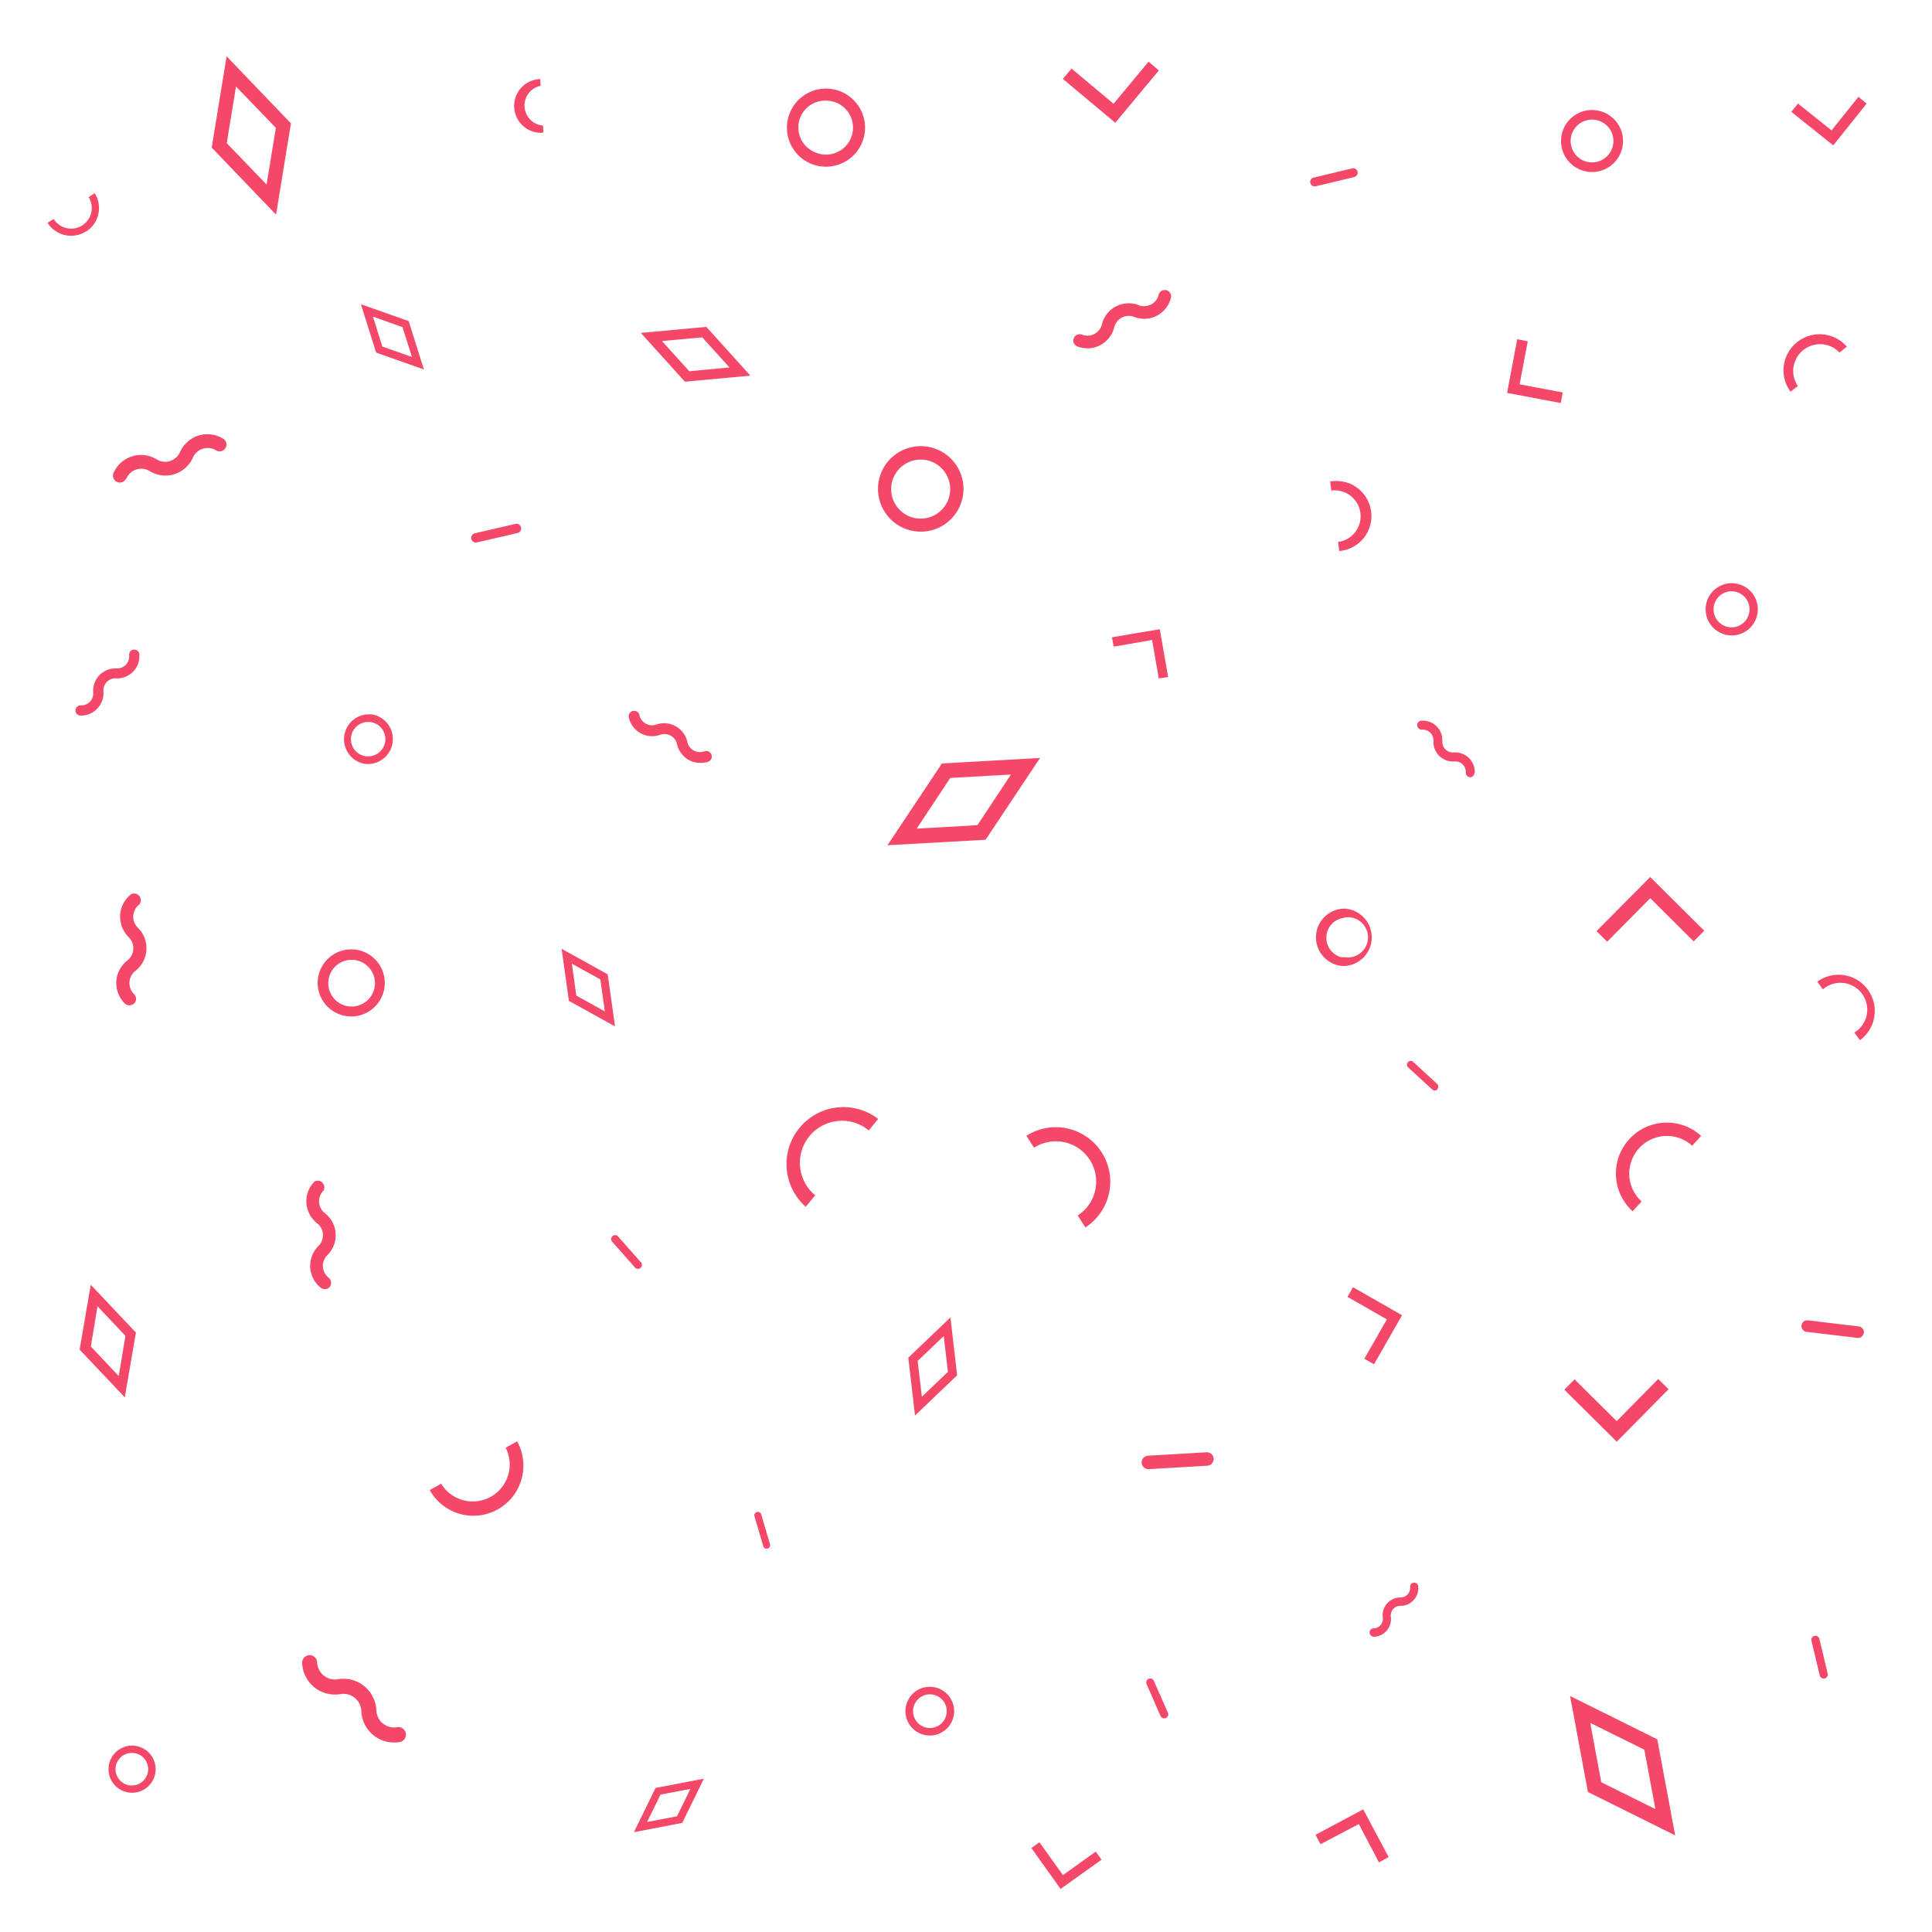 <svg id="teal" xmlns="http://www.w3.org/2000/svg" viewBox="0 0 288 288"><defs><style>.cls-1{fill:#f54768}</style></defs><title>pattern_pink</title><path class="cls-1" d="M199.64 82.14l-.18-1.35a3.86 3.86 0 0 0-1-7.66l-.18-1.35a5.23 5.23 0 1 1 1.35 10.36zM74.2 225a7.46 7.46 0 0 0 2.88-10.14l-1.7.95a5.51 5.51 0 0 1-9.62 5.36l-1.7.95A7.44 7.44 0 0 0 74.2 225zm170.51-45.9a5.61 5.61 0 0 1 7.54-8.31l1.33-1.47a7.59 7.59 0 0 0-10.21 11.24zM81 19.72l-.06-1a3 3 0 0 1-.35-5.93l-.06-1a4 4 0 0 0 .23 8zm198.4 131.81a5.39 5.39 0 0 0-8.5-5.19l.83 1.14a4 4 0 1 1 4.7 6.44l.83 1.14a5.35 5.35 0 0 0 2.14-3.53zm-115.19 20.22a8.14 8.14 0 0 0-11.21-2.44l1.15 1.78a6 6 0 1 1 6.5 10.1l1.15 1.78a8.13 8.13 0 0 0 2.41-11.22zM12.82 34.52a4.14 4.14 0 0 0 1.3-5.71l-.91.57A3.06 3.06 0 0 1 8 32.64l-.91.57a4.14 4.14 0 0 0 5.71 1.3zM268 57.55a4 4 0 0 1 6.21-5l1.1-.87a5.38 5.38 0 0 0-8.4 6.71zM121.52 178.18a6.27 6.27 0 0 1 3.39-11.08 6.22 6.22 0 0 1 4.59 1.41l1.41-1.71a8.49 8.49 0 0 0-10.8 13.09zM237.31 17.83a3.16 3.16 0 0 0-1.44.35 3.19 3.19 0 1 0 1.44-.35m0-1.43a4.62 4.62 0 1 1-2.08.5 4.62 4.62 0 0 1 2.08-.5zM54.93 107.62a2.57 2.57 0 0 0-.27 5.13h.27a2.57 2.57 0 0 0 .26-5.12h-.27m0-1.15h.39a3.72 3.72 0 0 1-.38 7.41h-.39a3.72 3.72 0 0 1 .38-7.41zm203.2-18.34a2.66 2.66 0 0 0-.75.11 2.69 2.69 0 0 0 .75 5.27 2.66 2.66 0 0 0 .75-.11 2.69 2.69 0 0 0-.75-5.27m0-1.2a3.89 3.89 0 1 1-1.08.16 3.89 3.89 0 0 1 1.08-.16zM123.14 15a4 4 0 0 0-1.67 7.69 4 4 0 0 0 1.66.36 4 4 0 0 0 0-8.05m0-1.79a5.82 5.82 0 1 1-5.3 3.41 5.8 5.8 0 0 1 5.3-3.41zm77.27 123.6a3 3 0 0 0-.5 5.87 3.08 3.08 0 0 0 .51 0 3 3 0 1 0 0-5.91m0-1.32a4.28 4.28 0 0 1 0 8.55 4.37 4.37 0 0 1-.73-.06 4.28 4.28 0 0 1 .72-8.49zm-148 7.63a3.48 3.48 0 1 0 2.15.74 3.47 3.47 0 0 0-2.15-.74m0-1.56a5 5 0 1 1-4 1.93 5 5 0 0 1 4-1.93zM19.68 261.3a2.43 2.43 0 1 0 1.94 1 2.4 2.4 0 0 0-1.94-1m0-1.08a3.51 3.51 0 1 1-2.12.72 3.51 3.51 0 0 1 2.12-.72zM137.24 68.51a4.4 4.4 0 1 0 4.14 2.9 4.39 4.39 0 0 0-4.14-2.9m0-2a6.37 6.37 0 1 1-2.18.39 6.37 6.37 0 0 1 2.18-.39zm1.38 186.06a2.51 2.51 0 1 0 1.11.26 2.5 2.5 0 0 0-1.11-.26m0-1.12a3.63 3.63 0 1 1-3.26 2 3.61 3.61 0 0 1 3.26-2zM104.68 50.29l-6 .55 4.07 4.5 6-.56-4.07-4.5m.61-1.56l6.57 7.28-9.76.9-6.57-7.27 9.76-.9zm-90.75 146l-1 6 4.16 4.41 1-6-4.17-4.41m-1-3.2l6.73 7.12-1.66 9.66-6.73-7.12 1.66-9.66zm223.52 65.3l1.65 8.86 8.07 4-1.65-8.86-8.07-4m-3-4l13 6.46 2.66 14.31-13-6.46-2.66-14.31zM55.59 47.2L57 51.66l4.41 1.55L60 48.76l-4.41-1.56m-1.79-1.85l7.12 2.51 2.27 7.21-7.12-2.51-2.27-7.21zm86.88 153.82l-3.89 3.71.63 5.33 3.89-3.71-.63-5.33m1-2.78l1 8.62-6.28 6-1-8.62 6.28-6zm-56.44-52.8l.67 4.82 4.26 2.36-.68-4.77-4.26-2.36m-1.52-2.21l6.88 3.81 1.09 7.76-6.88-3.81-1.08-7.79zm19.21 125.24l-4.46.85-2 4.08 4.46-.85 2-4.08m2-1.52l-3.22 6.59-7.2 1.38 3.22-6.59 7.2-1.38zm45.78-149.69l-9.05.51-5 7.55 9.05-.51 5-7.55m4.34-2.48l-8.12 12.2-14.63.82 8.12-12.19 14.63-.82zM35.18 12.89l-1.38 8.45 5.94 6.17 1.38-8.45-5.94-6.17m-1.4-4.5l9.59 10L41.15 32l-9.59-10 2.22-13.61zM18.84 71.33a2.42 2.42 0 0 1 3.5-1.09 4.47 4.47 0 0 0 6.4-2 2.42 2.42 0 0 1 3.5-1.09 1 1 0 0 0 1-1.77 4.47 4.47 0 0 0-6.4 2 2.42 2.42 0 0 1-3.5 1.09 4.47 4.47 0 0 0-6.4 2 1 1 0 1 0 1.86.87zm201 43.89a2.93 2.93 0 0 0-.87-2.23 3 3 0 0 0-2.25-.83 1.58 1.58 0 0 1-1.71-1.67 2.93 2.93 0 0 0-.87-2.23 3 3 0 0 0-2.25-.83.67.67 0 0 0-.63.71.69.69 0 0 0 .71.63 1.62 1.62 0 0 1 1.24.45 1.61 1.61 0 0 1 .47 1.23 2.92 2.92 0 0 0 3.12 3.06 1.58 1.58 0 0 1 1.71 1.67.67.67 0 0 0 .64.69.67.67 0 0 0 .64-.64zM204.7 244a2.65 2.65 0 0 0 2.63-3 1.43 1.43 0 0 1 1.44-1.62 2.64 2.64 0 0 0 2.63-3 .61.61 0 0 0-1.2.13 1.43 1.43 0 0 1-1.44 1.62 2.65 2.65 0 0 0-2.63 3 1.43 1.43 0 0 1-1.44 1.62.61.61 0 0 0 0 1.21zM49.16 191.83a1 1 0 0 0-.14-1.34 2.25 2.25 0 0 1-.2-3.41 4.16 4.16 0 0 0-.37-6.22 2.25 2.25 0 0 1-.2-3.41 1 1 0 0 0-1.36-1.33 4.16 4.16 0 0 0 .37 6.22 2.26 2.26 0 0 1 .2 3.41 4.16 4.16 0 0 0 .37 6.22 1 1 0 0 0 1.34-.14zm10.4 67.86a1.12 1.12 0 0 0-.34-2.22 2.65 2.65 0 0 1-3.12-2.53 4.9 4.9 0 0 0-5.7-4.62 2.65 2.65 0 0 1-3.12-2.53 1.12 1.12 0 0 0-2.24.13 4.9 4.9 0 0 0 5.7 4.62 2.66 2.66 0 0 1 3.12 2.53 4.92 4.92 0 0 0 1.8 3.59 4.86 4.86 0 0 0 3.09 1.09 5.43 5.43 0 0 0 .8-.06zM14.5 105.63a3.33 3.33 0 0 0 .92-2.56 1.84 1.84 0 0 1 .5-1.41 1.79 1.79 0 0 1 1.39-.54 3.31 3.31 0 0 0 3.46-3.57.76.76 0 1 0-1.52.09 1.8 1.8 0 0 1-1.89 2 3.37 3.37 0 0 0-2.53 1 3.34 3.34 0 0 0-.93 2.56 1.83 1.83 0 0 1-.5 1.41 1.78 1.78 0 0 1-1.39.54.76.76 0 0 0 0 1.52h.12a3.32 3.32 0 0 0 2.37-1.04zm91.06 7.93A.81.81 0 0 0 105 112a1.92 1.92 0 0 1-2.54-1.41 3.55 3.55 0 0 0-4.6-2.59 1.92 1.92 0 0 1-2.54-1.41.81.81 0 0 0-1.58.37 3.55 3.55 0 0 0 4.65 2.58 1.92 1.92 0 0 1 2.54 1.41 3.56 3.56 0 0 0 1.74 2.33 3.51 3.51 0 0 0 1.71.44 3.74 3.74 0 0 0 1.19-.16zM20 149.6a1 1 0 0 0 0-1.39 2.31 2.31 0 0 1 .2-3.5 4.27 4.27 0 0 0 .37-6.39 2.31 2.31 0 0 1 .2-3.5 1 1 0 0 0-1.23-1.52 4.27 4.27 0 0 0-.37 6.39 2.32 2.32 0 0 1-.2 3.5 4.27 4.27 0 0 0-.37 6.39 1 1 0 0 0 1.39 0zm144-98.14a4.13 4.13 0 0 0 2.09-2.65 2.23 2.23 0 0 1 3-1.56 4.1 4.1 0 0 0 5.45-2.84.94.94 0 1 0-1.82-.48 2.22 2.22 0 0 1-3 1.55 4.11 4.11 0 0 0-5.45 2.84 2.22 2.22 0 0 1-3 1.56.94.94 0 0 0-.65 1.77 4.3 4.3 0 0 0 1.49.27 4 4 0 0 0 1.89-.46zm50.24 110.91a.56.56 0 0 0 0-.79l-3.63-3.33a.56.56 0 0 0-.75.82l3.63 3.33a.56.56 0 0 0 .79 0zM95.49 189a.59.59 0 0 0 .05-.83l-3.44-3.89a.59.59 0 0 0-.88.78l3.44 3.89a.59.59 0 0 0 .83.05zM71.09 80.86l6-1.39a.7.7 0 1 0-.31-1.36l-6 1.39a.7.7 0 0 0 .16 1.38zm125.08-53.1l5.71-1.37a.66.66 0 1 0-.31-1.29l-5.71 1.37a.66.66 0 0 0 .15 1.31zM272 250.21a.61.61 0 0 0 .45-.73l-1.25-5.23a.61.61 0 0 0-1.18.28l1.25 5.23a.61.61 0 0 0 .59.47zm-98.2 5.89a.59.59 0 0 0 .3-.78l-2.1-4.76a.59.59 0 0 0-1.08.48l2.08 4.76a.59.59 0 0 0 .78.3zm-2.52-37.1l8.69-.51a1 1 0 0 0-.12-2l-8.69.51a1 1 0 0 0 .06 2zm-56.85 11.84a.52.52 0 0 0 .35-.65l-1.31-4.44a.52.52 0 0 0-1 .29l1.31 4.44a.52.52 0 0 0 .5.38zm163.41-32.11a.86.86 0 0 0-.75-1l-7.58-.91a.86.86 0 1 0-.21 1.71l7.58.91h.1a.86.86 0 0 0 .86-.75zM246 133.89l6.47 6.44 1.58-1.59-8.06-8-8 8.06 1.59 1.58zm-37 62.17l-7.31-4.18-.82 1.44 5.87 3.36-3.36 5.87 1.44.82zm-44.8 81.16l-.86-1.2-4.89 3.5-3.5-4.89-1.2.86 4.35 6.09zM232.95 58.5l-6.42-1.21 1.21-6.42-1.57-.3-1.51 8 8 1.51zm-60.2-48l-1.54-1.3-5.21 6.27-6.27-5.25-1.29 1.54 7.81 6.54zm1.38 90.43l-1.24-7.13-7.13 1.2.25 1.4 5.73-1 1 5.73zm104.13-85.49l-1.23-1-4 5-5-4-1 1.23 6.25 5zM207 276.83l-3.79-7.11-7.11 3.79.75 1.4 5.71-3 3 5.71zm41.73-69.74l-1.54-1.53-6.19 6.29-6.28-6.23-1.53 1.54 7.82 7.75z"/></svg>